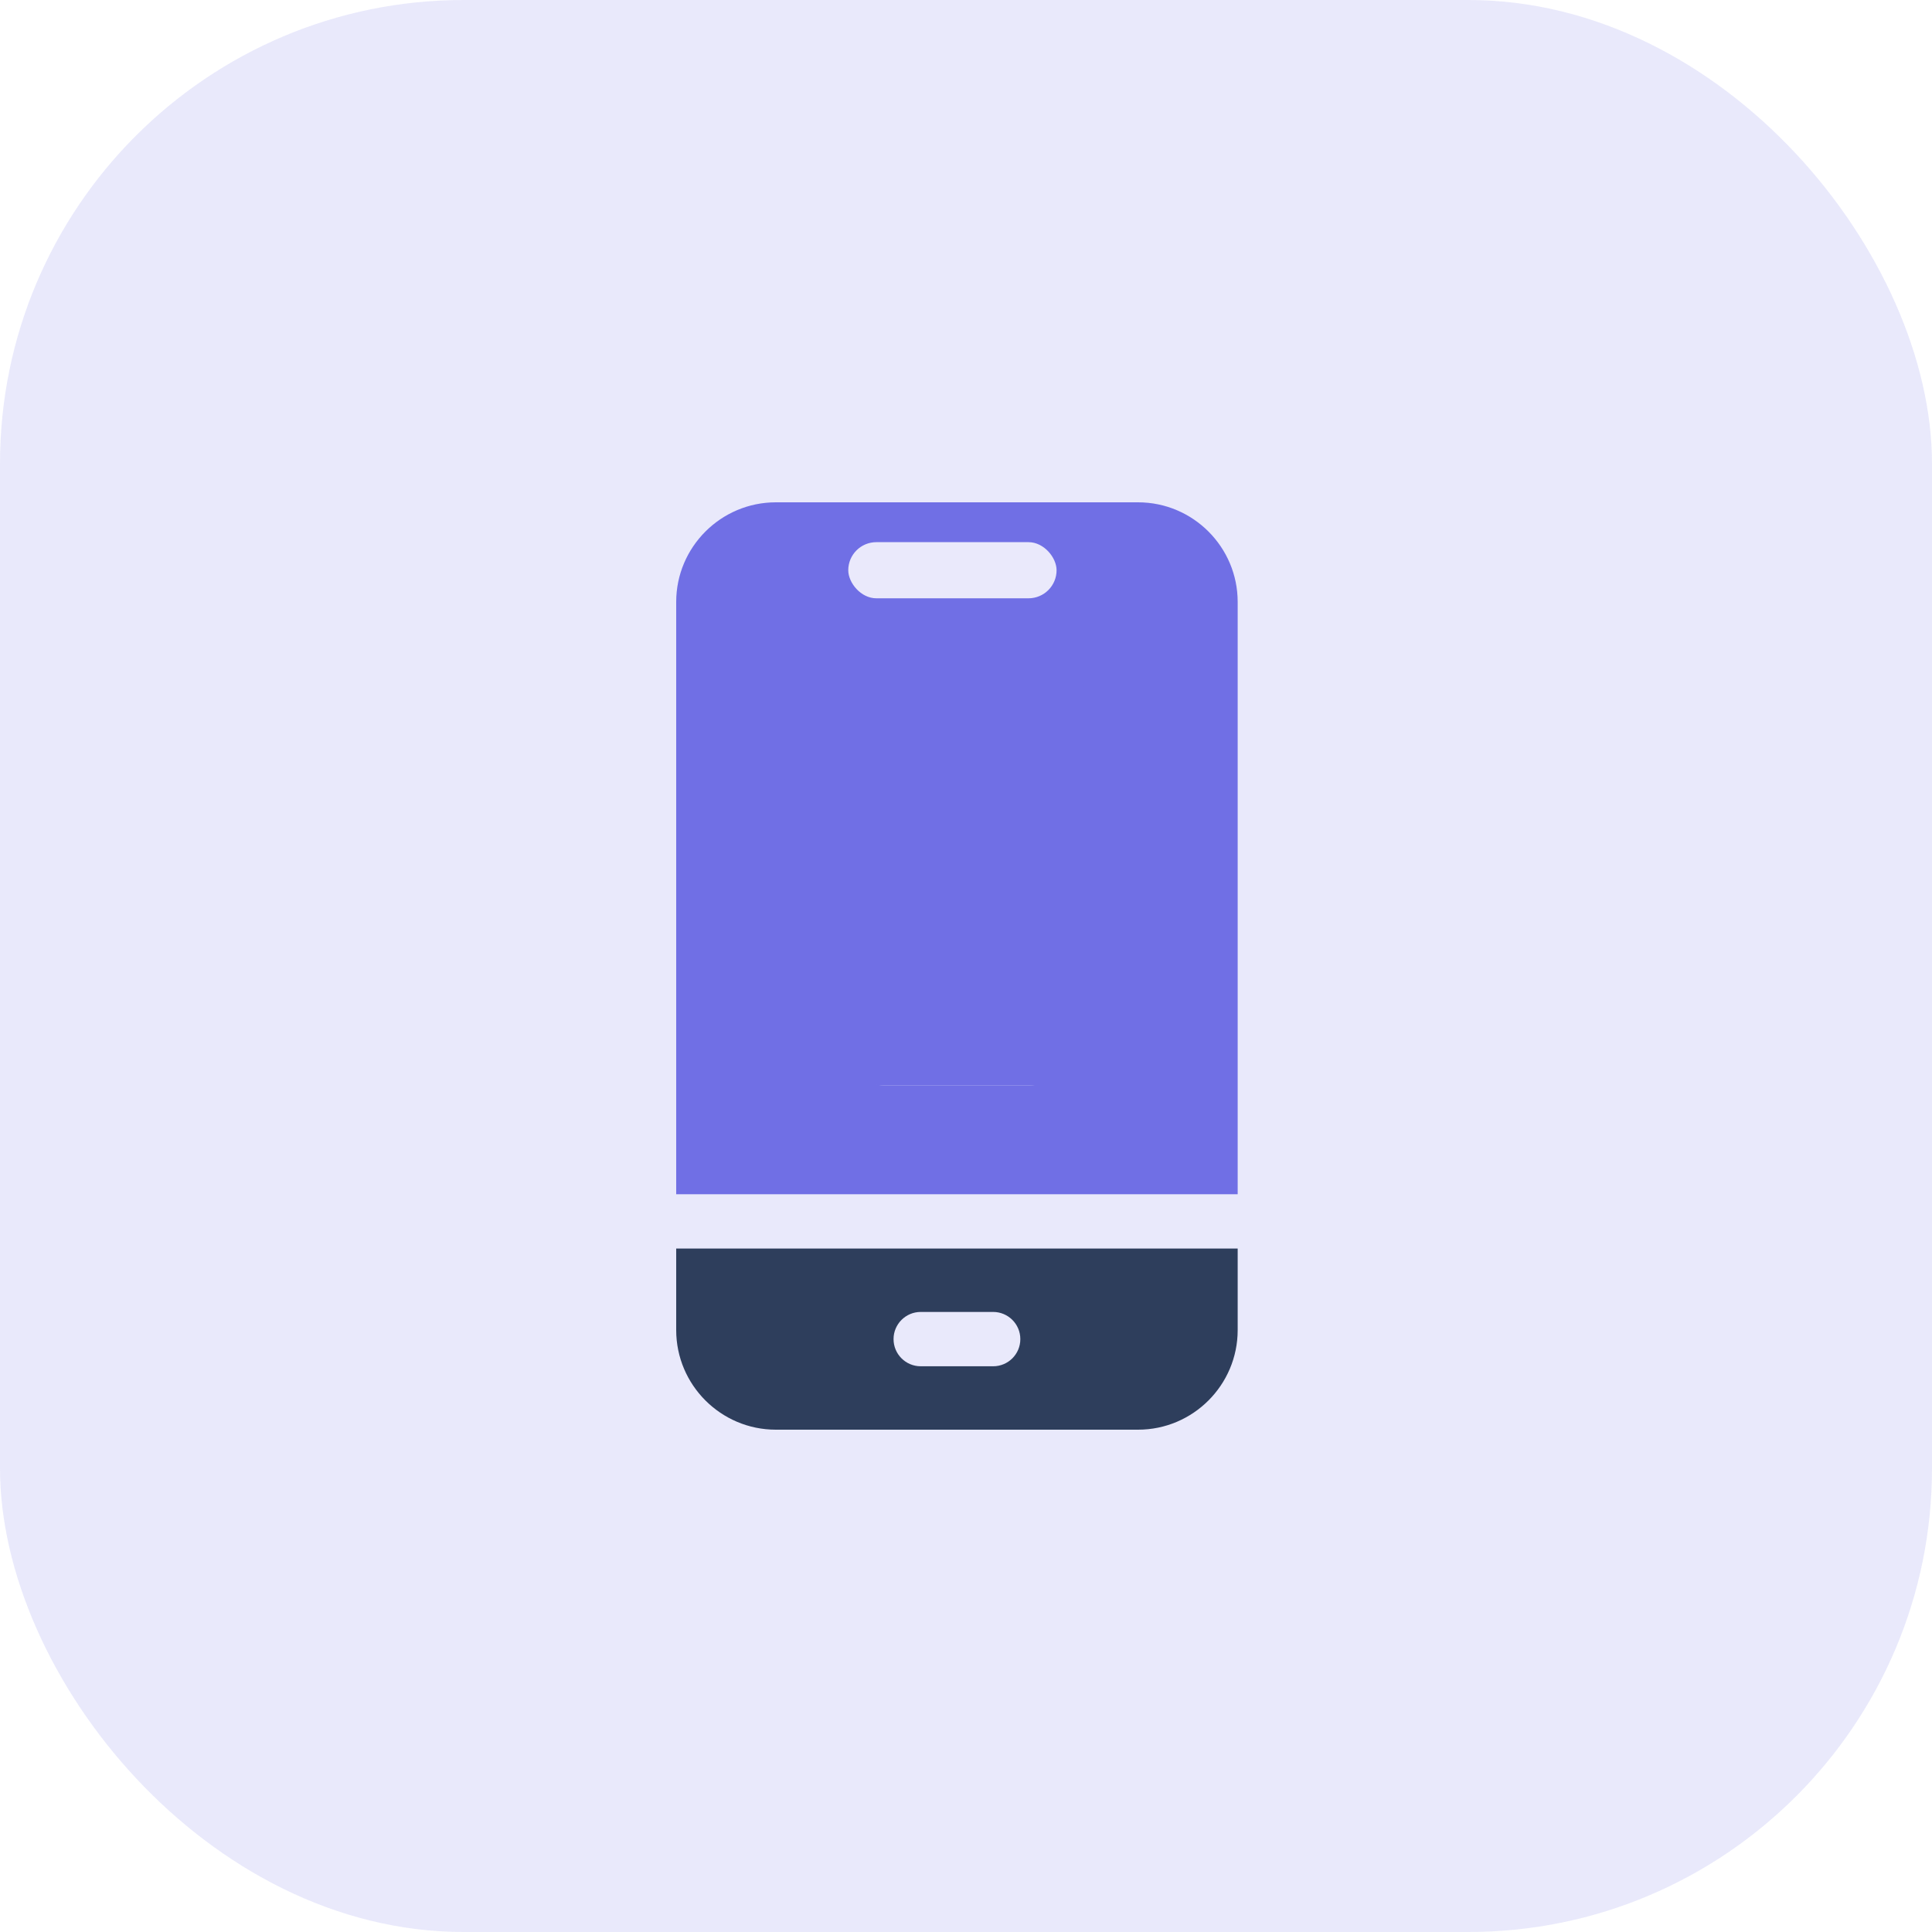<svg width="50" height="50" viewBox="0 0 50 50" fill="none" xmlns="http://www.w3.org/2000/svg">
    <rect opacity="0.15" width="50" height="50" rx="12" fill="#706FE5"/>
    
    <g transform="translate(17.5, 13)"> 
        <path d="M12.562 6.703C12.562 3.782 10.186 1.406 7.266 1.406C4.345 1.406 1.969 3.782 1.969 6.703C1.969 9.624 4.345 12 7.266 12C10.186 12 12.562 9.624 12.562 6.703Z" fill="#706FE5"/>
        <path d="M14.531 17.906V2.578C14.531 1.157 13.375 0 11.953 0H2.578C1.157 0 0 1.157 0 2.578V17.906H14.531ZM9.141 15.094H5.391C5.002 15.094 4.688 14.779 4.688 14.391C4.688 14.002 5.002 13.688 5.391 13.688H9.141C9.529 13.688 9.844 14.002 9.844 14.391C9.844 14.779 9.529 15.094 9.141 15.094ZM3.516 6.422H4.302C4.378 6.101 4.504 5.8 4.673 5.527L4.117 4.971C3.842 4.696 3.842 4.251 4.117 3.976C4.391 3.702 4.837 3.702 5.111 3.976L5.667 4.532C5.94 4.364 6.242 4.237 6.562 4.161V3.375C6.562 2.987 6.877 2.672 7.266 2.672C7.654 2.672 7.969 2.987 7.969 3.375V4.161C8.29 4.237 8.591 4.364 8.864 4.532L9.42 3.976C9.695 3.702 10.14 3.702 10.415 3.976C10.689 4.251 10.689 4.696 10.415 4.971L9.858 5.527C10.027 5.8 10.154 6.101 10.23 6.422H11.016C11.404 6.422 11.719 6.737 11.719 7.125C11.719 7.513 11.404 7.828 11.016 7.828H10.23C10.154 8.149 10.027 8.45 9.858 8.723L10.415 9.279C10.689 9.554 10.689 9.999 10.415 10.274C10.277 10.411 10.097 10.48 9.917 10.48C9.737 10.48 9.557 10.411 9.42 10.274L8.864 9.718C8.591 9.886 8.29 10.013 7.969 10.089V10.875C7.969 11.263 7.654 11.578 7.266 11.578C6.877 11.578 6.563 11.263 6.563 10.875V10.089C6.242 10.013 5.94 9.886 5.667 9.718L5.111 10.274C4.974 10.411 4.794 10.48 4.614 10.48C4.434 10.48 4.254 10.411 4.117 10.274C3.842 9.999 3.842 9.554 4.117 9.279L4.673 8.723C4.504 8.45 4.378 8.149 4.302 7.828H3.516C3.127 7.828 2.812 7.513 2.812 7.125C2.812 6.737 3.127 6.422 3.516 6.422Z" fill="#706FE5"/>
        <path d="M0 19.312V21.422C0 22.843 1.157 24 2.578 24H11.953C13.375 24 14.531 22.843 14.531 21.422V19.312H0ZM8.203 22.359H6.328C5.94 22.359 5.625 22.045 5.625 21.656C5.625 21.268 5.94 20.953 6.328 20.953H8.203C8.591 20.953 8.906 21.268 8.906 21.656C8.906 22.045 8.591 22.359 8.203 22.359Z" fill="#2E3E5C"/>
        <rect x="4.594" y="13.641" width="5.391" height="1.453" rx="0.727" fill="#706FE5"/>
        <rect x="4.453" y="1.031" width="5.391" height="1.453" rx="0.727" fill="#EAE9FB"/>
    </g>
</svg>